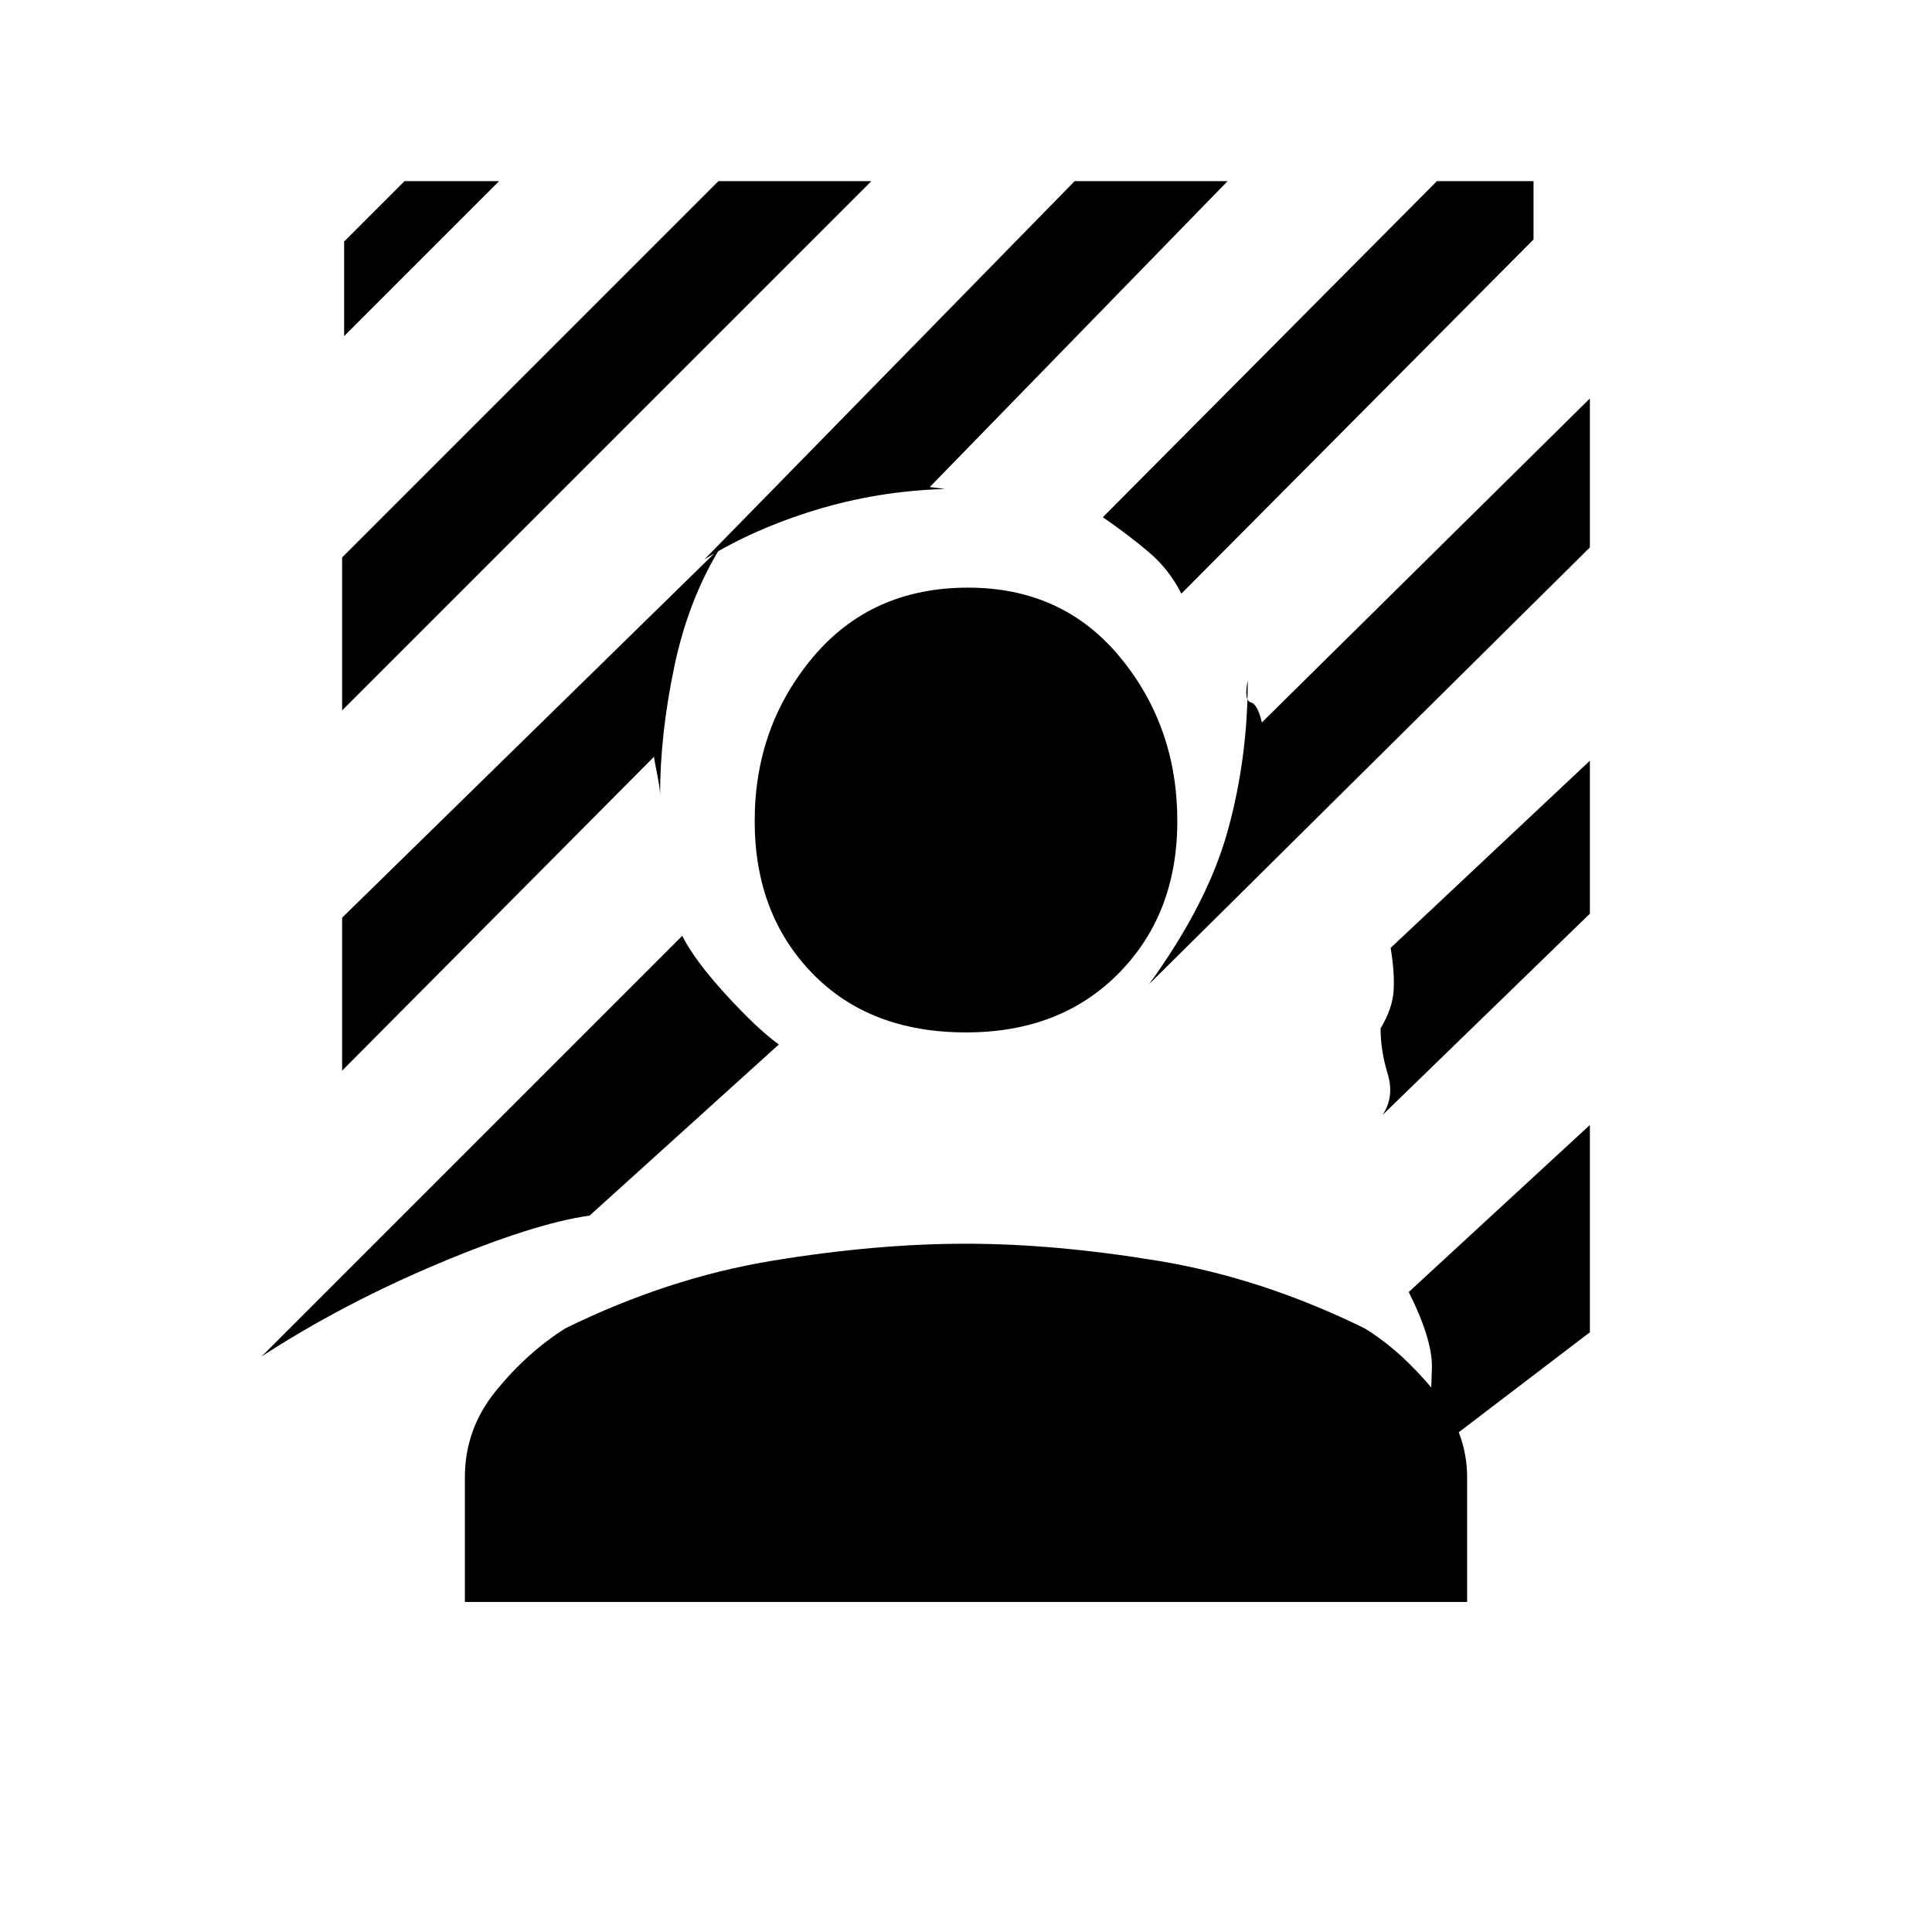 <svg xmlns="http://www.w3.org/2000/svg" height="20" viewBox="0 -960 960 960" width="20"><path d="M170-607v-76l187-187h76L170-607Zm1-186v-47l30-30h47l-77 77Zm416 128q-6-12-16-20.5T548-703l166-167h48v29L587-665ZM130-286l209-209q6 12 21.5 29t26.5 25l-94 85q-28 4-75.5 24T130-286Zm441-185q29-40 39-76t10-75q-2 10 1.5 11t5.5 10l163-161v74L571-471ZM350-682l184-188h76L462-718q8 1 7.5 1h-.5q-33 1-64 10.5T350-682ZM170-428v-76l188-184q-16 26-23 59.5t-7 63.5q0-3-1.5-10.5T325-584L170-428Zm540 191q1-29 1.5-43T700-318l90-83v103l-80 61Zm-23-169q6-9 2.5-20.5T686-449q6-10 6.5-19t-1.5-21l99-93v76L687-406Zm-207-41q-48 0-76.5-29.5T375-552q0-47 29-81.5t77-34.5q47 0 75.5 34.5T585-552q0 46-29 75.5T480-447ZM231-164v-62q0-24 15.5-43t34.5-31q51-25 102.5-33.5T480-342q44 0 95.5 8.5T678-300q18 11 34.5 31t16.5 43v62H231Z"/></svg>